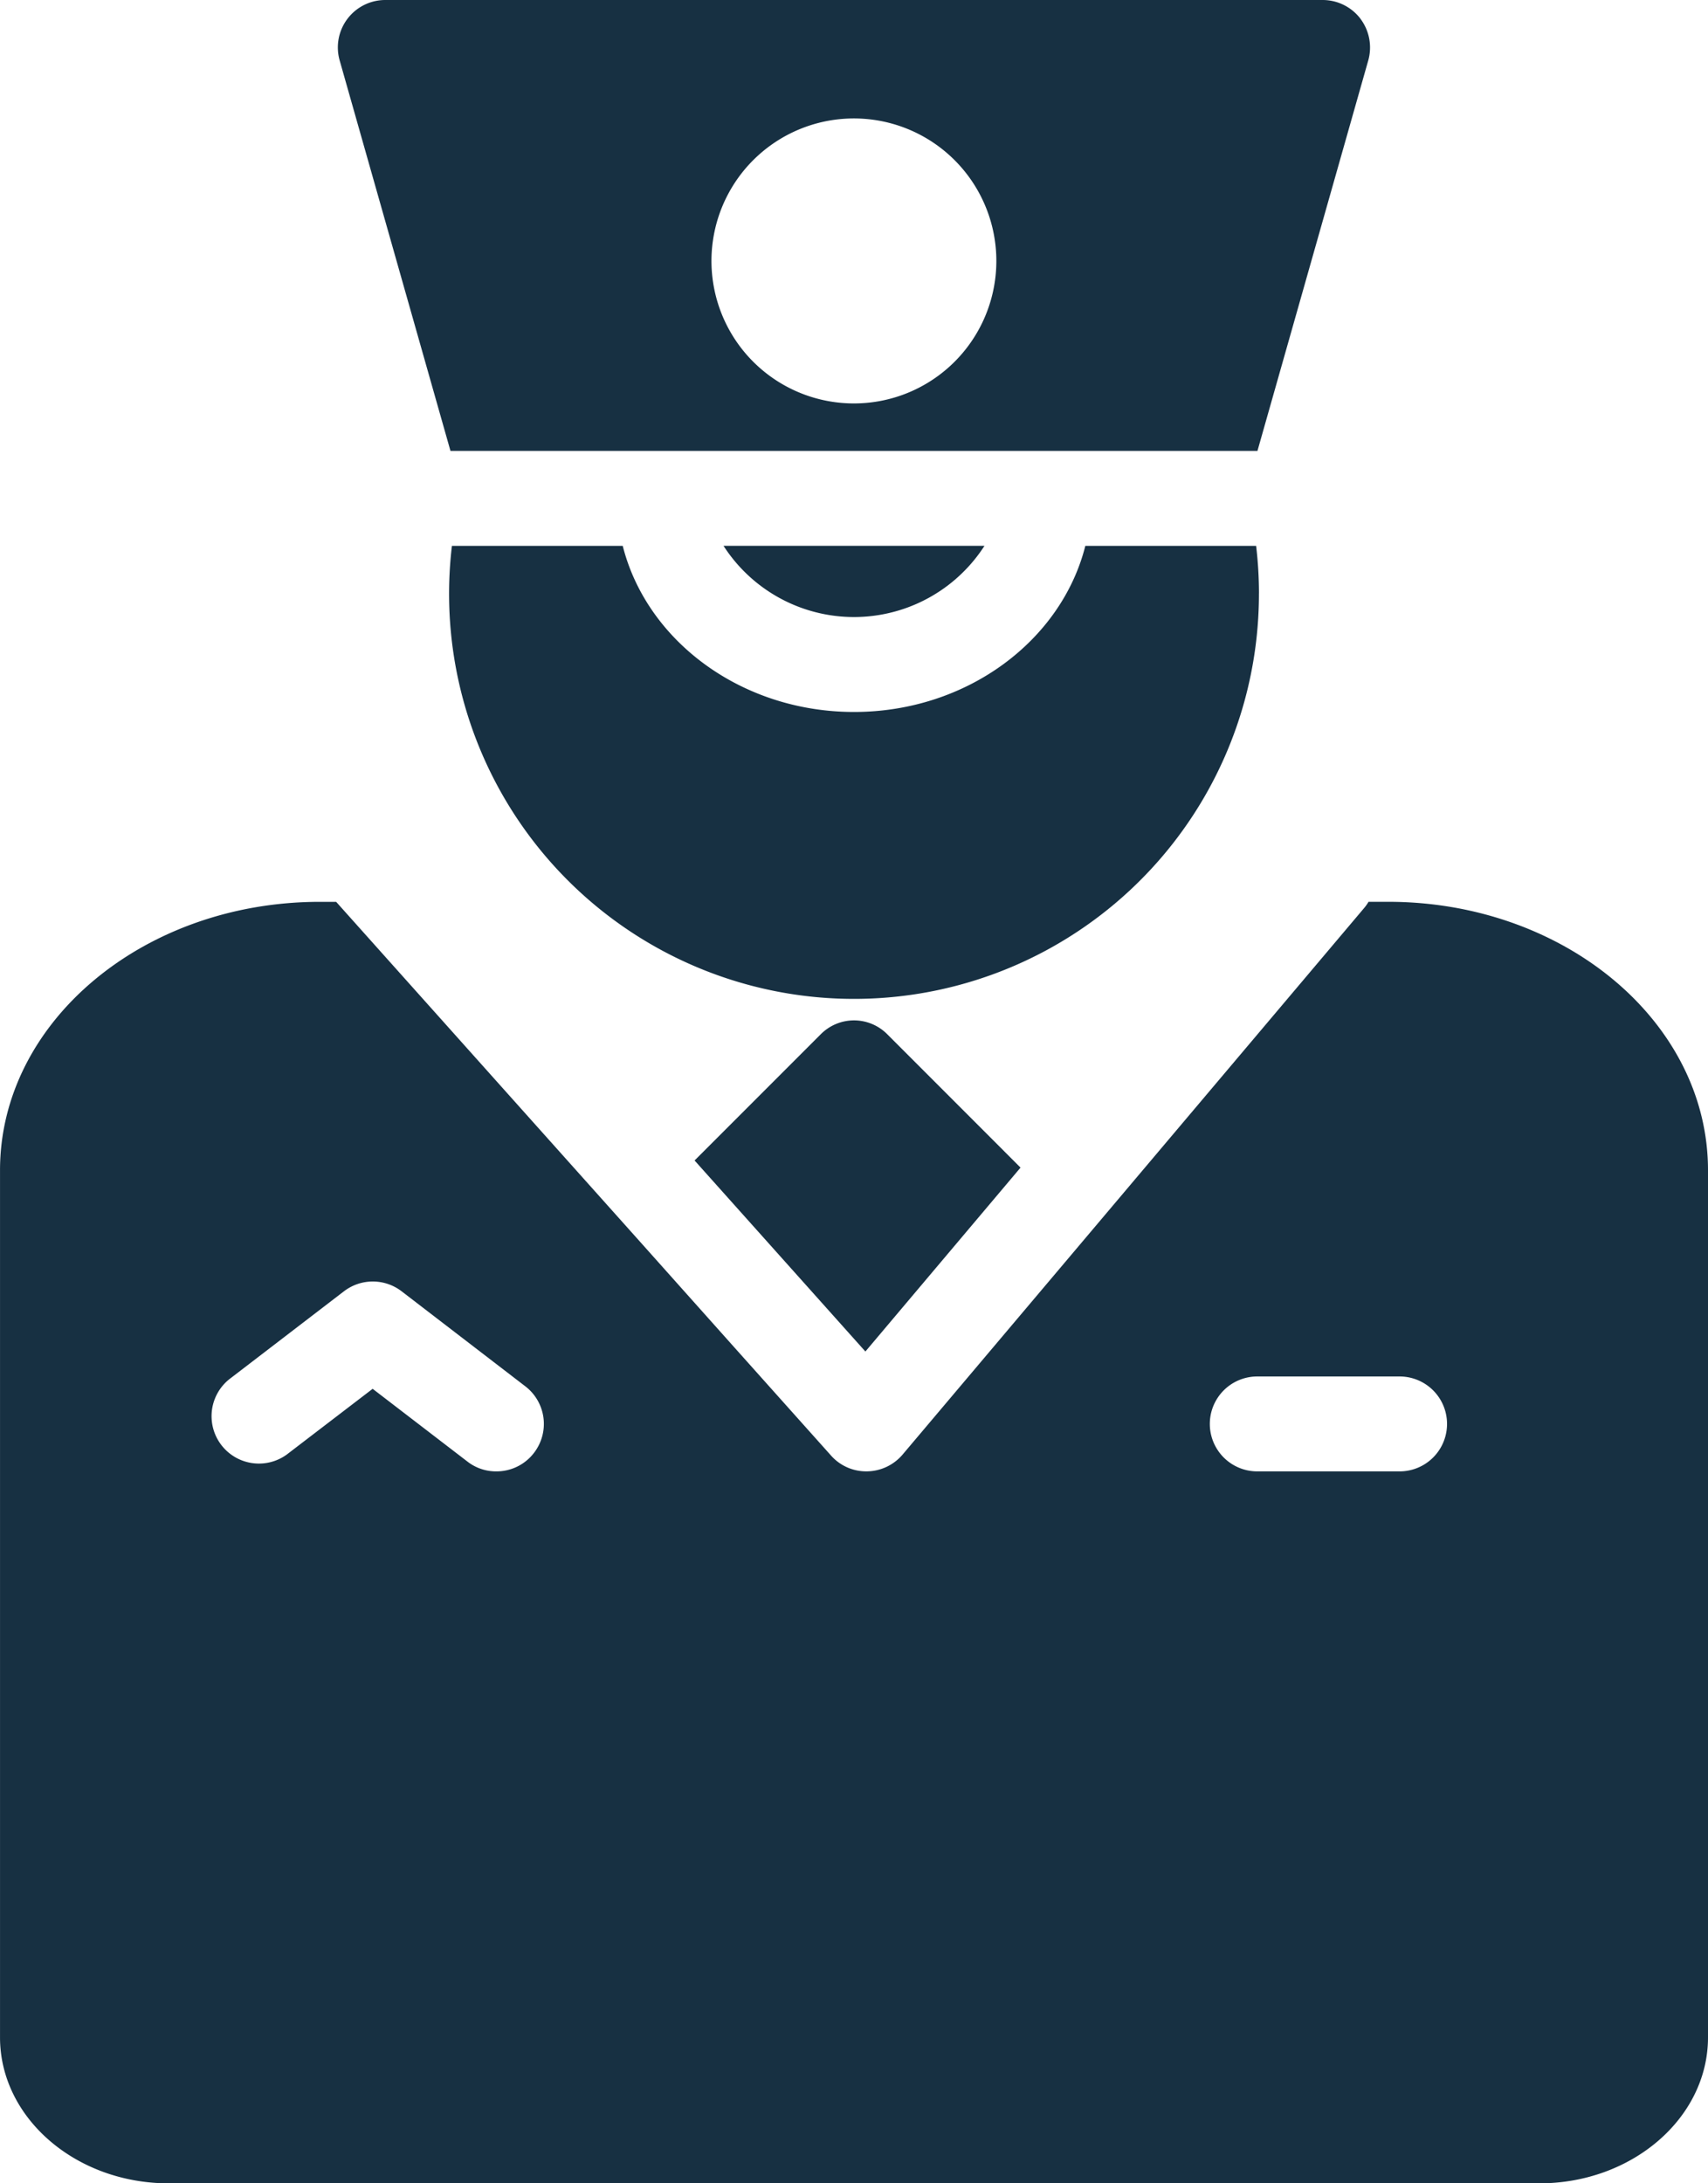 <svg xmlns="http://www.w3.org/2000/svg" width="355.188" height="453.851" viewBox="0 0 355.188 453.851">
  <g id="conducter" transform="translate(-198.406 -149.075)">
    <path id="Path_1280" data-name="Path 1280" d="M348.87,262.54h54.262a32.267,32.267,0,0,1-54.262,0Z" fill="#173042"/>
    <path id="Path_1281" data-name="Path 1281" d="M460.21,272.41a84.208,84.208,0,1,1-167.824-9.867h35.52c4.984,19.734,24.664,34.531,48.1,34.531s43.117-14.8,48.1-34.531h35.516a83.306,83.306,0,0,1,.594,9.867Z" fill="#173042"/>
    <path id="Path_1282" data-name="Path 1282" d="M481.32,152.97a9.881,9.881,0,0,0-7.895-3.895H278.565a9.862,9.862,0,0,0-9.52,12.578l23.039,81.152H459.9l23.039-81.152a9.939,9.939,0,0,0-1.629-8.684ZM376,232.939a29.621,29.621,0,1,1,20.926-8.676A29.607,29.607,0,0,1,376,232.939Z" fill="#173042"/>
    <path id="Path_1283" data-name="Path 1283" d="M487.09,336.54H483a9.543,9.543,0,0,1-1.035,1.434l-95.852,113.46a9.888,9.888,0,0,1-7.4,3.5h-.148a9.768,9.768,0,0,1-7.352-3.3l-20.027-22.395-19.336-21.656-63.539-71.039h-3.4c-36.707,0-66.5,25.012-66.5,55.8v180.25c0,16.723,15.734,30.34,35.074,30.34H518.52c19.34,0,35.074-13.617,35.074-30.34V392.336c0-30.785-29.8-55.8-66.5-55.8ZM309.45,451.09a9.8,9.8,0,0,1-7.844,3.848,9.671,9.671,0,0,1-5.969-2.02L275.9,437.773l-17.859,13.664h0A9.853,9.853,0,0,1,246.06,435.8l23.875-18.3a9.852,9.852,0,0,1,11.988,0l25.7,19.734a9.85,9.85,0,0,1,1.824,13.859Zm180.01,3.848h-29.6a9.865,9.865,0,0,1,0-19.73h29.6a9.865,9.865,0,0,1,0,19.73Z" fill="#173042"/>
    <path id="Path_1284" data-name="Path 1284" d="M410.63,391.79l-32.262,38.23-35.52-39.711,26.2-26.2a9.739,9.739,0,0,1,13.91,0Z" fill="#173042"/>
  </g>
</svg>
